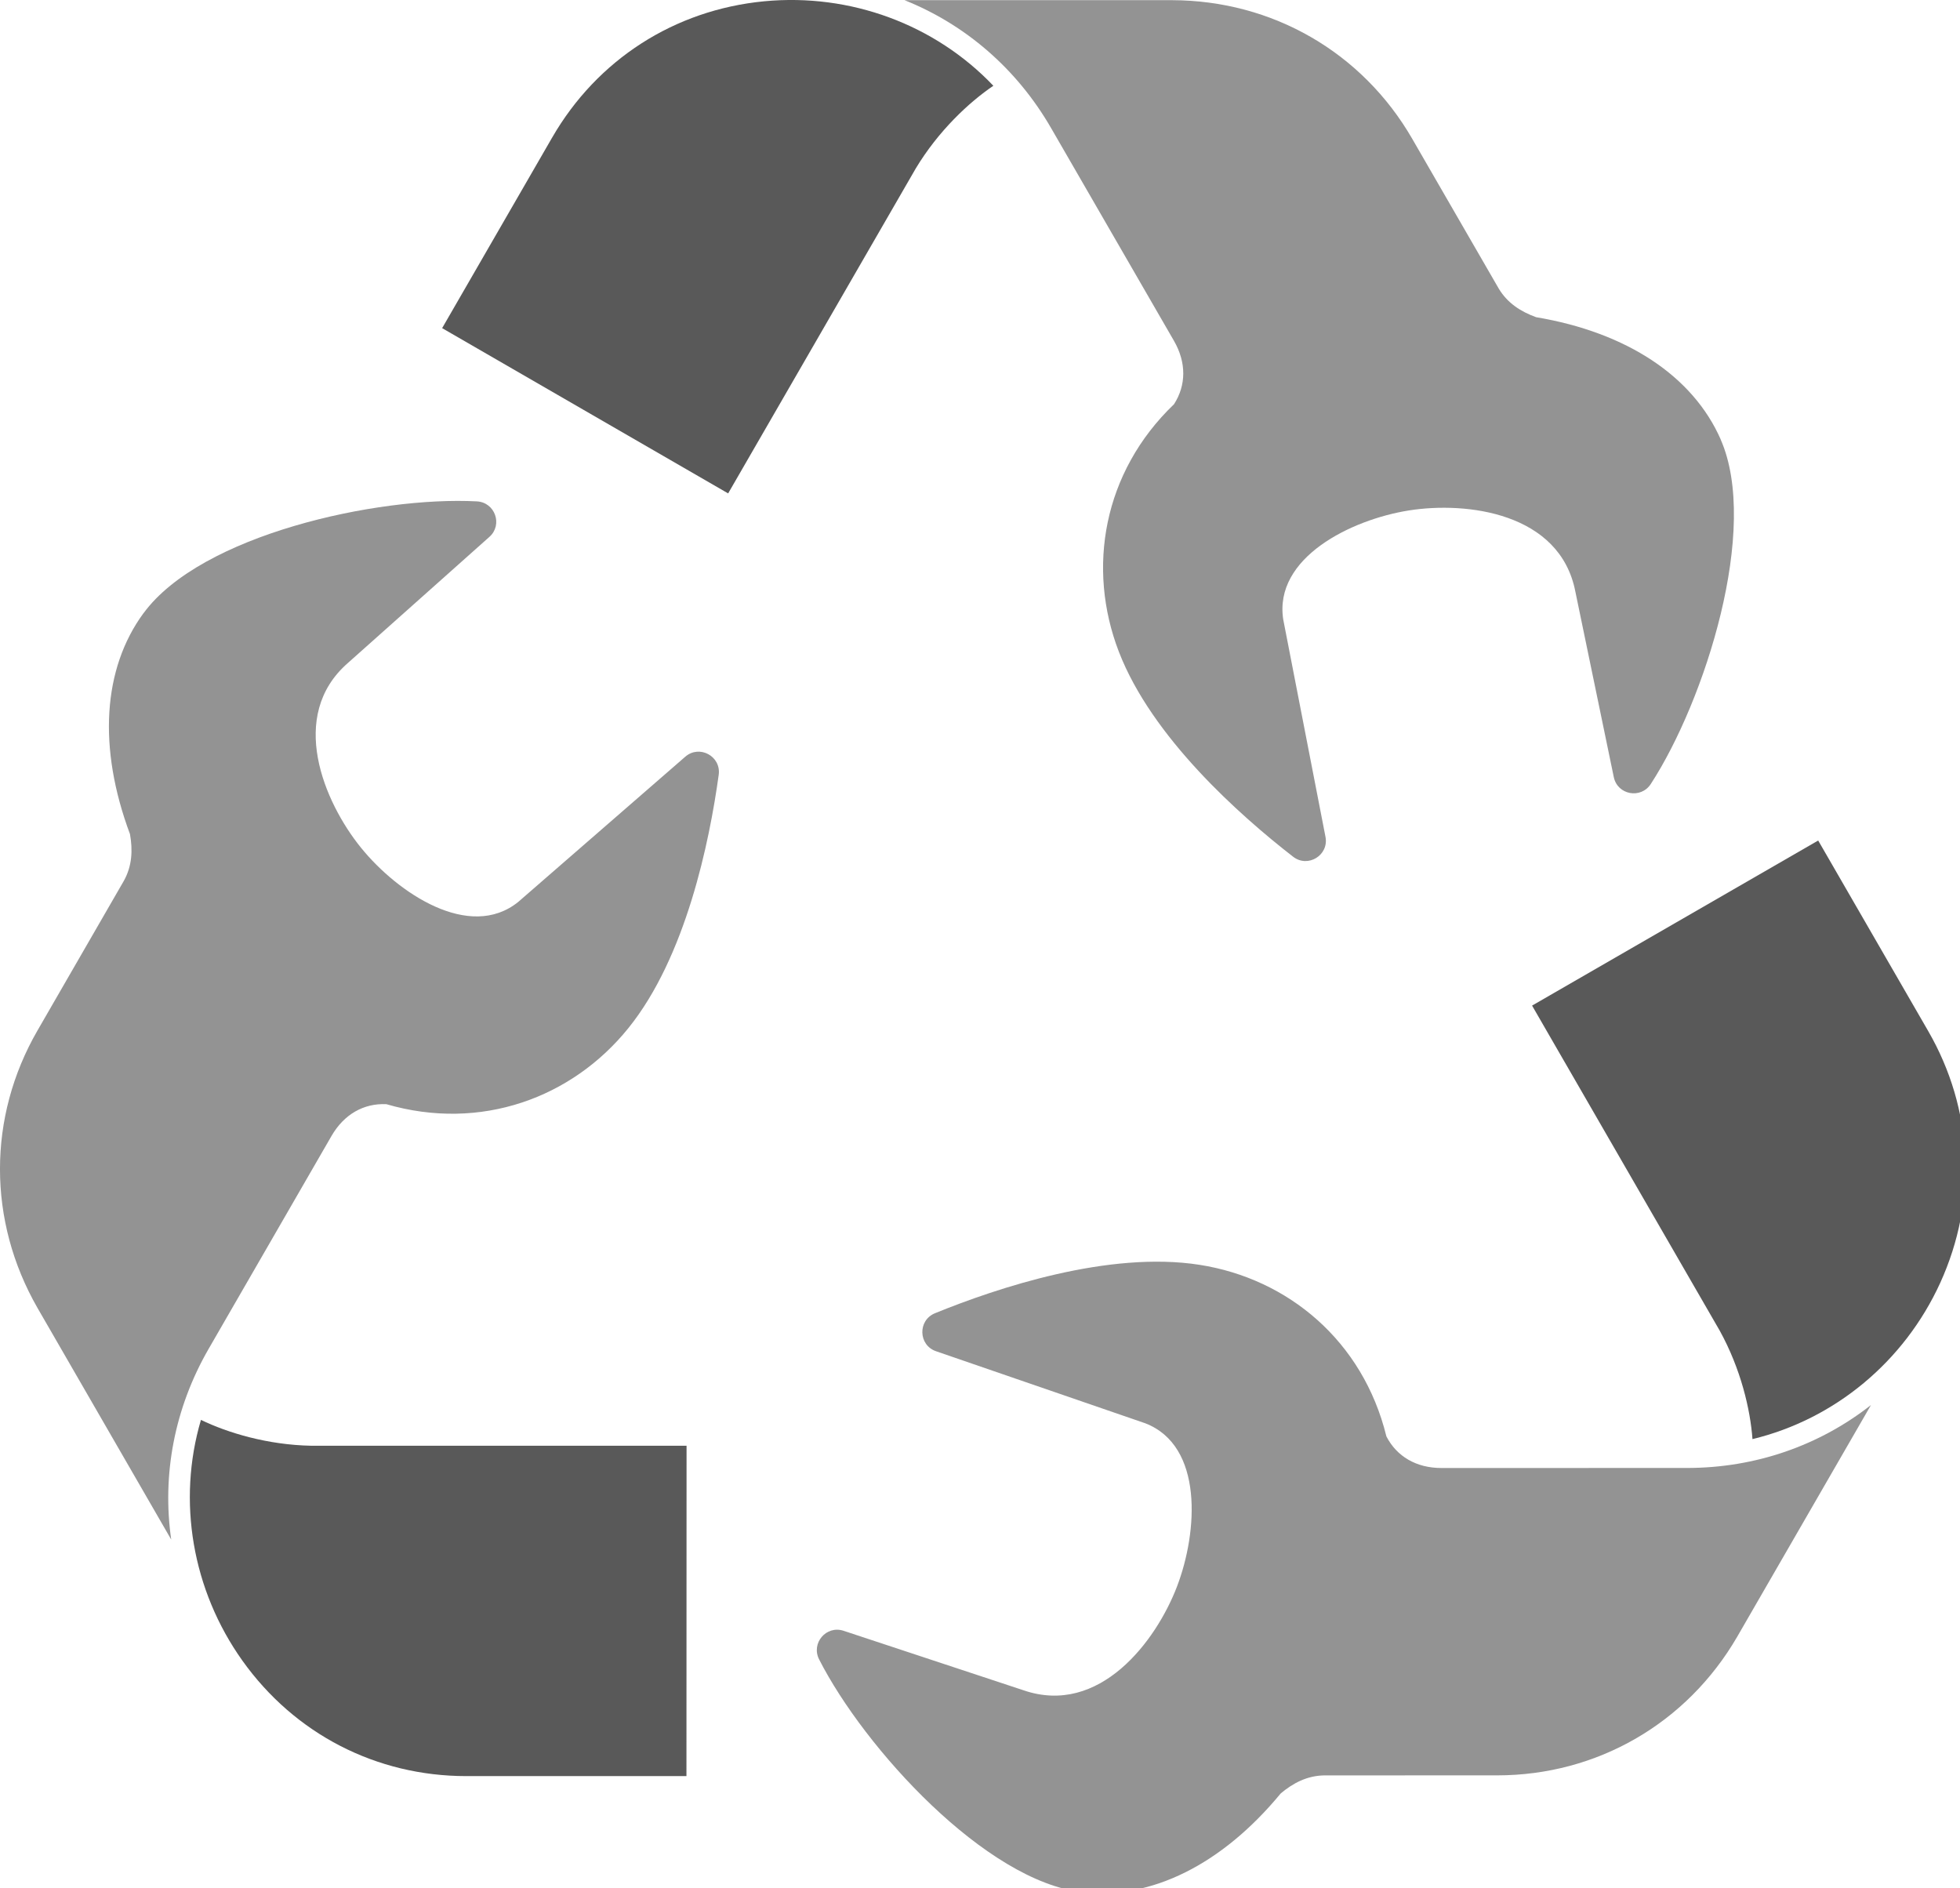 <?xml version="1.0" encoding="UTF-8"?><svg id="Layer_2" xmlns="http://www.w3.org/2000/svg" xmlns:xlink="http://www.w3.org/1999/xlink" viewBox="0 0 441.44 425.2"><defs><style>.cls-1{fill:#939393;}.cls-2{fill:#595959;}</style><symbol id="_02_4" viewBox="0 0 303.07 202"><path class="cls-2" d="m129.32,20.12C115.64,5.74,95.77-1.63,75.56.3c-21.05,2.02-39.18,13.67-49.75,31.97L0,76.98l67.1,38.77,44.02-76.24c5.32-8.82,12.47-15.5,18.2-19.39Z"/><path class="cls-1" d="m299.96,103.08c-6.51-14.81-21.98-25.09-43.31-28.67-3.55-1.29-6.71-3.27-8.78-6.74l-20.28-35.11C215.87,12.27,194.82.11,171.27.04h-62.78c14.24,5.7,26.33,16.06,34.38,30.01l28.82,49.9c2.94,5.1,2.88,10.42.02,14.87-16.68,15.98-20.49,38.5-12.95,58.06,7.75,20.12,28.43,38.43,40.88,48.1,3.48,2.7,8.44-.35,7.6-4.67l-9.91-50.98c-2.25-14.49,15.89-23.42,29.46-25.58,13.57-2.16,35.46.51,39.07,19.02l9.02,43.54c.87,4.18,6.35,5.19,8.68,1.61,12.76-19.64,25.57-59.96,16.39-80.83Z"/></symbol><symbol id="New_Symbol_3" viewBox="0 0 461.11 444.14"><use width="303.07" height="202" transform="translate(103.73)" xlink:href="#_02_4"/><use width="303.07" height="202" transform="translate(94.38 455.15) rotate(-120)" xlink:href="#_02_4"/><use width="303.07" height="202" transform="translate(493.23 235.67) rotate(120)" xlink:href="#_02_4"/></symbol></defs><g id="Layer_6"><use width="461.11" height="444.14" transform="scale(.96)" xlink:href="#New_Symbol_3"/></g></svg>